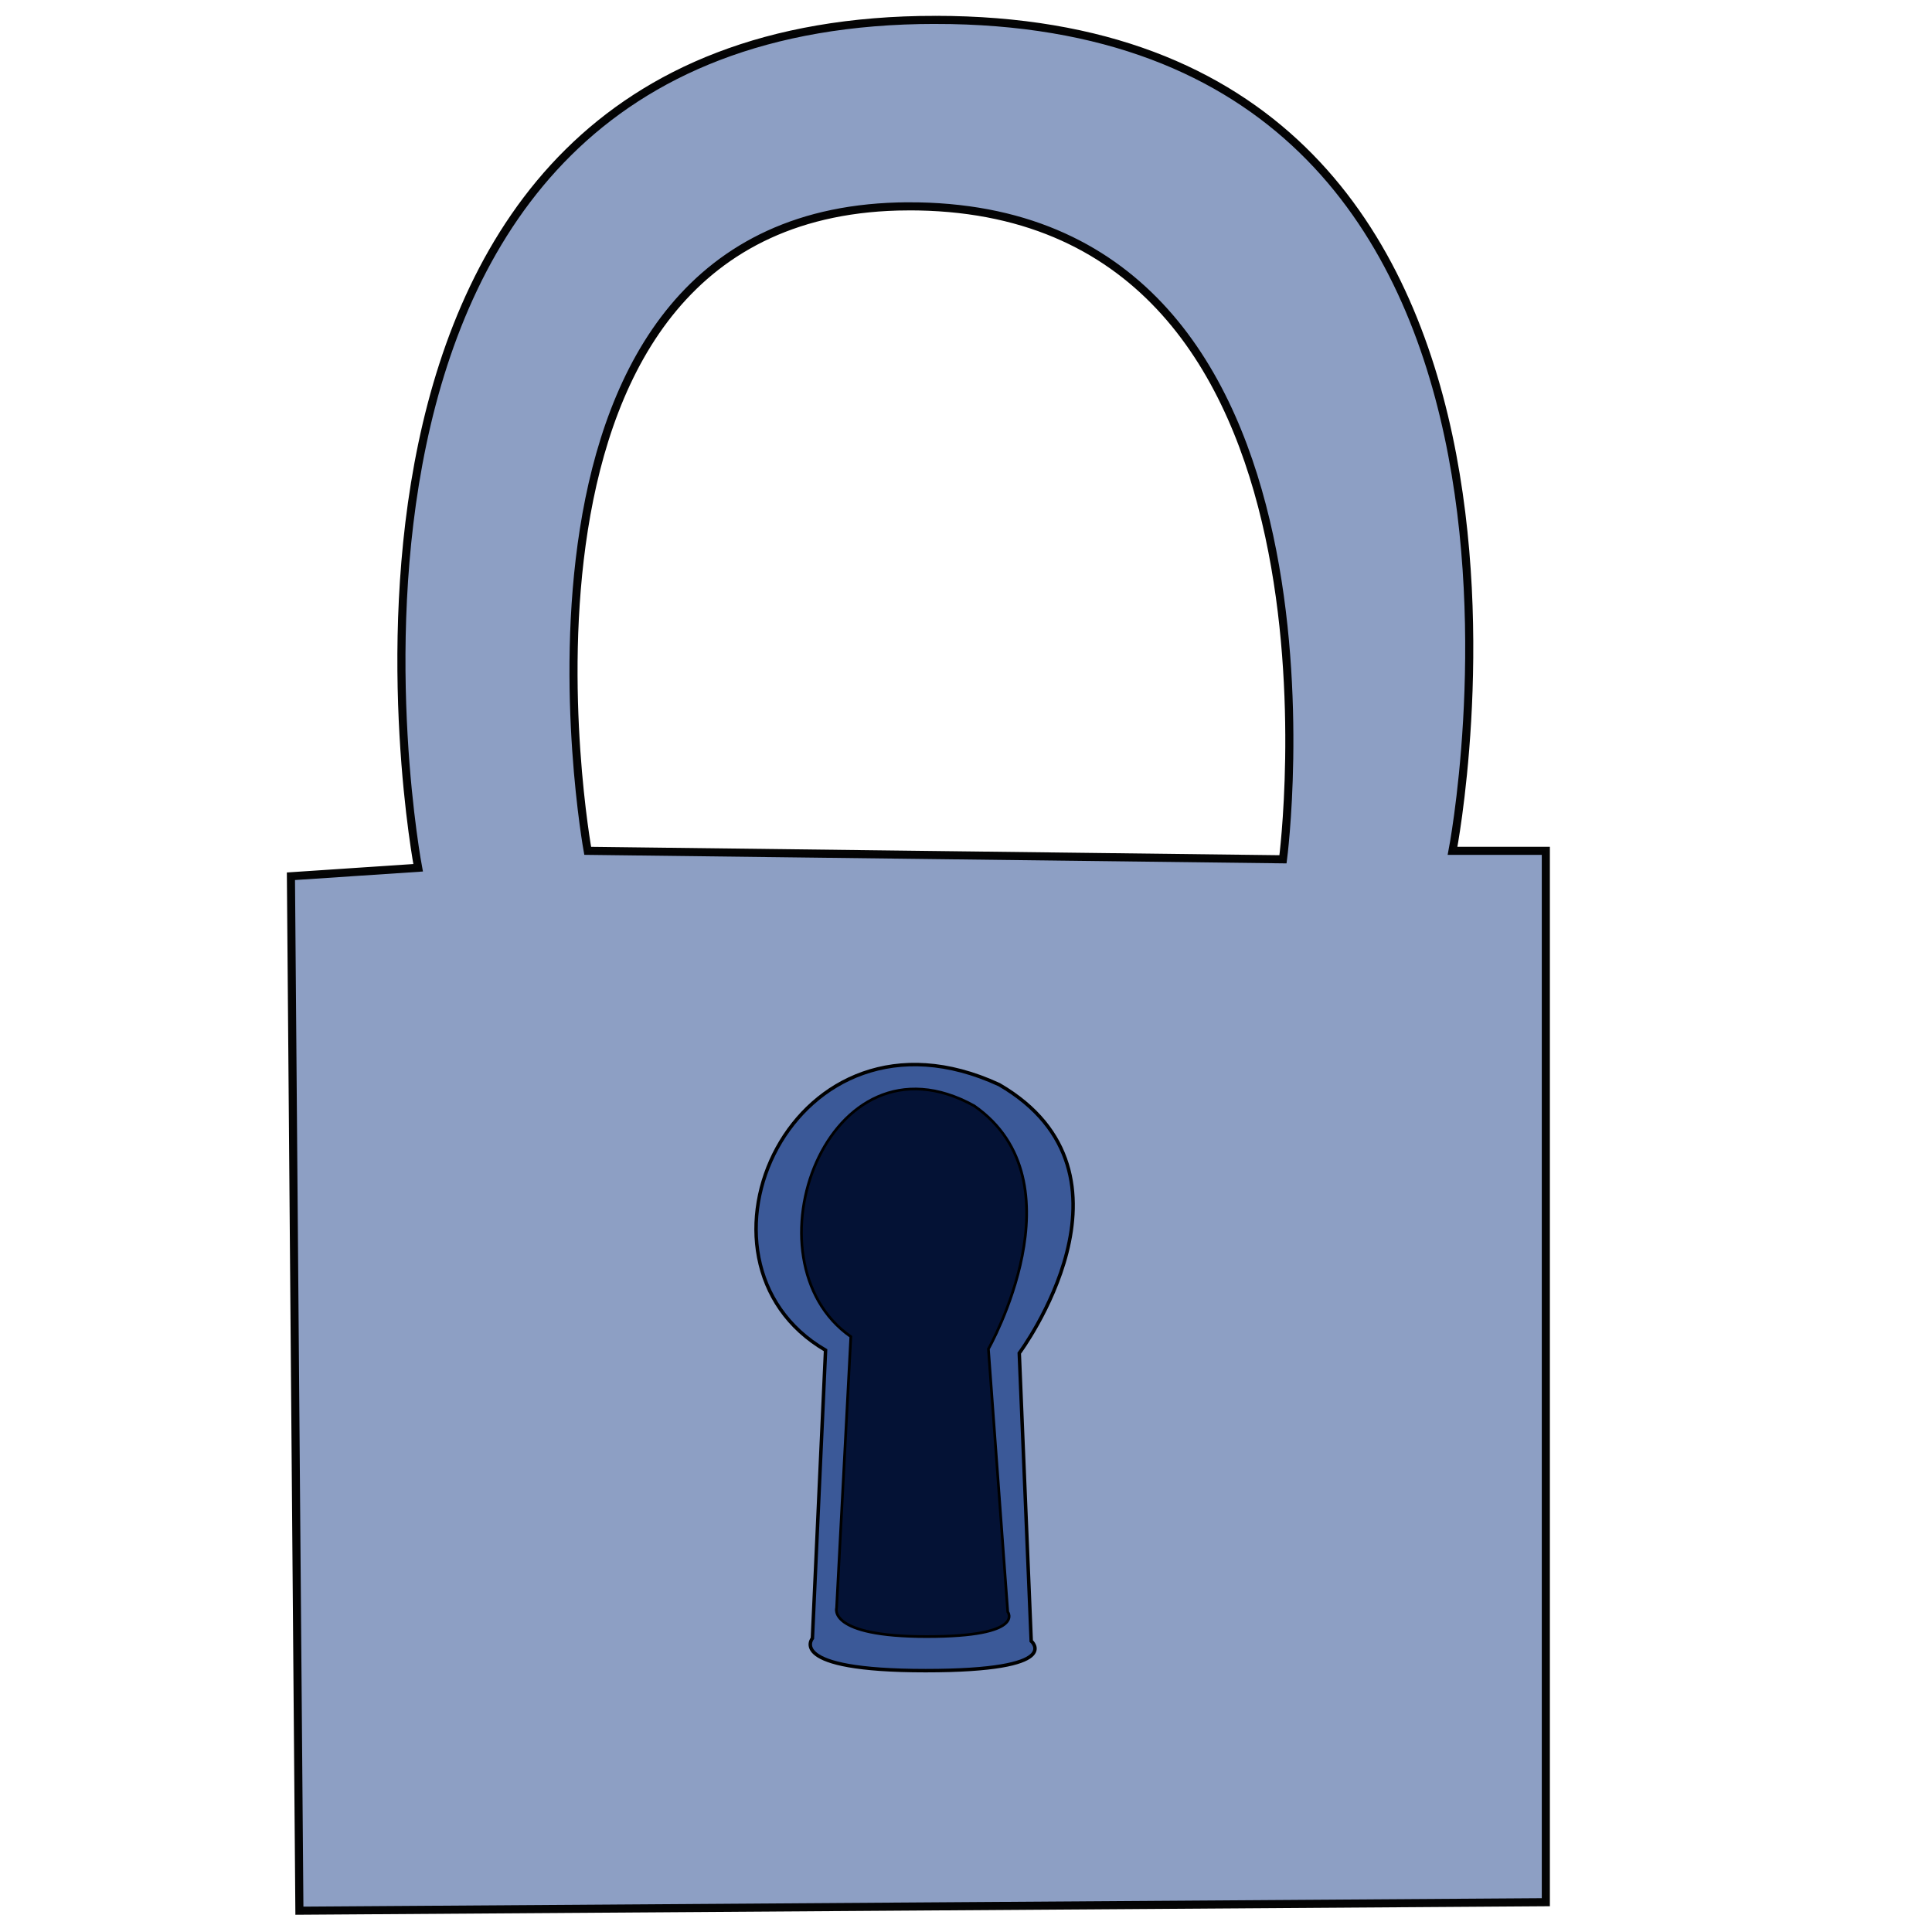 <?xml version="1.0" encoding="UTF-8" standalone="no"?>
<svg
   xmlns:osb="http://www.openswatchbook.org/uri/2009/osb"
   xmlns:dc="http://purl.org/dc/elements/1.1/"
   xmlns:cc="http://creativecommons.org/ns#"
   xmlns:rdf="http://www.w3.org/1999/02/22-rdf-syntax-ns#"
   xmlns:svg="http://www.w3.org/2000/svg"
   xmlns="http://www.w3.org/2000/svg"
   xmlns:sodipodi="http://sodipodi.sourceforge.net/DTD/sodipodi-0.dtd"
   xmlns:inkscape="http://www.inkscape.org/namespaces/inkscape"
   id="svg5605"
   version="1.1"
   viewBox="0 0 127 127"
   height="5in"
   width="5in"
   sodipodi:docname="padlock_closed.svg"
   inkscape:version="0.92.2 (5c3e80d, 2017-08-06)">
  <sodipodi:namedview
     pagecolor="#ffffff"
     bordercolor="#666666"
     borderopacity="1"
     objecttolerance="10"
     gridtolerance="10"
     guidetolerance="10"
     inkscape:pageopacity="0"
     inkscape:pageshadow="2"
     inkscape:window-width="1212"
     inkscape:window-height="856"
     id="namedview1778"
     showgrid="false"
     inkscape:zoom="0.69532167"
     inkscape:cx="12.767042"
     inkscape:cy="124.94534"
     inkscape:window-x="176"
     inkscape:window-y="137"
     inkscape:window-maximized="0"
     inkscape:current-layer="svg5605"
     inkscape:pagecheckerboard="true" />
  <defs
     id="defs5599">
    <linearGradient
       gradientTransform="matrix(0.404,0,0,0.404,-177.478,-85.628)"
       osb:paint="solid"
       id="FB_2-3">
      <stop
         id="stop870"
         offset="0"
         style="stop-color:#8b9dc3;stop-opacity:1;" />
    </linearGradient>
    <filter
       height="1.12"
       y="-0.06"
       width="1.18"
       x="-0.09"
       id="filter1166"
       style="color-interpolation-filters:sRGB">
      <feGaussianBlur
         id="feGaussianBlur1168"
         stdDeviation="1.368" />
    </filter>
    <linearGradient
       osb:paint="solid"
       id="FB_5"
       gradientTransform="matrix(0.738,0,0,0.738,16.96,3.793)">
      <stop
         id="stop888"
         offset="0"
         style="stop-color:#ffffff;stop-opacity:1;" />
    </linearGradient>
    <linearGradient
       id="FB_1"
       osb:paint="solid"
       gradientTransform="matrix(2.516,0,0,2.516,575.823,-377.969)">
      <stop
         style="stop-color:#3b5998;stop-opacity:1;"
         offset="0"
         id="stop840" />
    </linearGradient>
    <linearGradient
       id="linearGradient11355"
       osb:paint="solid"
       gradientTransform="matrix(0.707,0,0,0.707,-11.907,-95.187)">
      <stop
         style="stop-color:#041235;stop-opacity:1;"
         offset="0"
         id="stop11353" />
    </linearGradient>
  </defs>
  <g
     id="g15264">
    <path
       inkscape:connector-curvature="0"
       style="opacity:0.98;fill:url(#FB_2-3);stroke:#000000;stroke-width:0.532;stroke-linecap:butt;stroke-linejoin:miter;stroke-miterlimit:4;stroke-dasharray:none;stroke-opacity:1"
       d="m 61.484,1.307 c -44.589,0 -33.999,55.736 -33.999,55.736 l -8.361,0.558 0.557,67.999 81.934,-0.558 V 55.929 h -6.132 c 0,0 10.59,-54.622 -33.999,-54.622 z M 59.684,13.563 c 0.226,-9.06e-4 0.455,9.31e-4 0.686,0.006 29.54,0.557 23.967,42.917 23.967,42.917 L 38.632,55.929 c 0,0 -7.682,-42.249 21.052,-42.365 z"
       id="path7287" />
    <g
       transform="translate(0.761,-2.283)"
       id="g15258">
      <path
         inkscape:connector-curvature="0"
         id="path15117"
         d="m 53.507,91.039 -0.865,18.939 c 0,0 -1.783,2.125 7.437,2.125 9.22,0 6.947,-1.947 6.947,-1.947 L 66.24,91.232 c 0,0 8.781,-11.776 -1.317,-17.648 C 51.312,67.293 43.409,85.167 53.507,91.039 Z"
         style="opacity:1;fill:url(#FB_1);stroke:#000000;stroke-width:0.228px;stroke-linecap:butt;stroke-linejoin:miter;stroke-opacity:1"
         sodipodi:nodetypes="ccsccccc" />
      <path
         style="opacity:1;fill:url(#linearGradient11355);stroke:#000000;stroke-width:0.177px;stroke-linecap:butt;stroke-linejoin:miter;stroke-opacity:1"
         d="m 55.168,90.148 -0.936,17.828 c 0,0 -0.624,1.888 5.925,1.888 6.549,0 5.326,-1.63 5.326,-1.63 L 64.212,90.957 c 0,0 6.237,-10.989 -0.936,-15.983 -9.667,-5.351 -15.28,10.18 -8.108,15.174 z"
         id="path15115"
         inkscape:connector-curvature="0"
         sodipodi:nodetypes="ccscccc" />
    </g>
  </g>
</svg>

